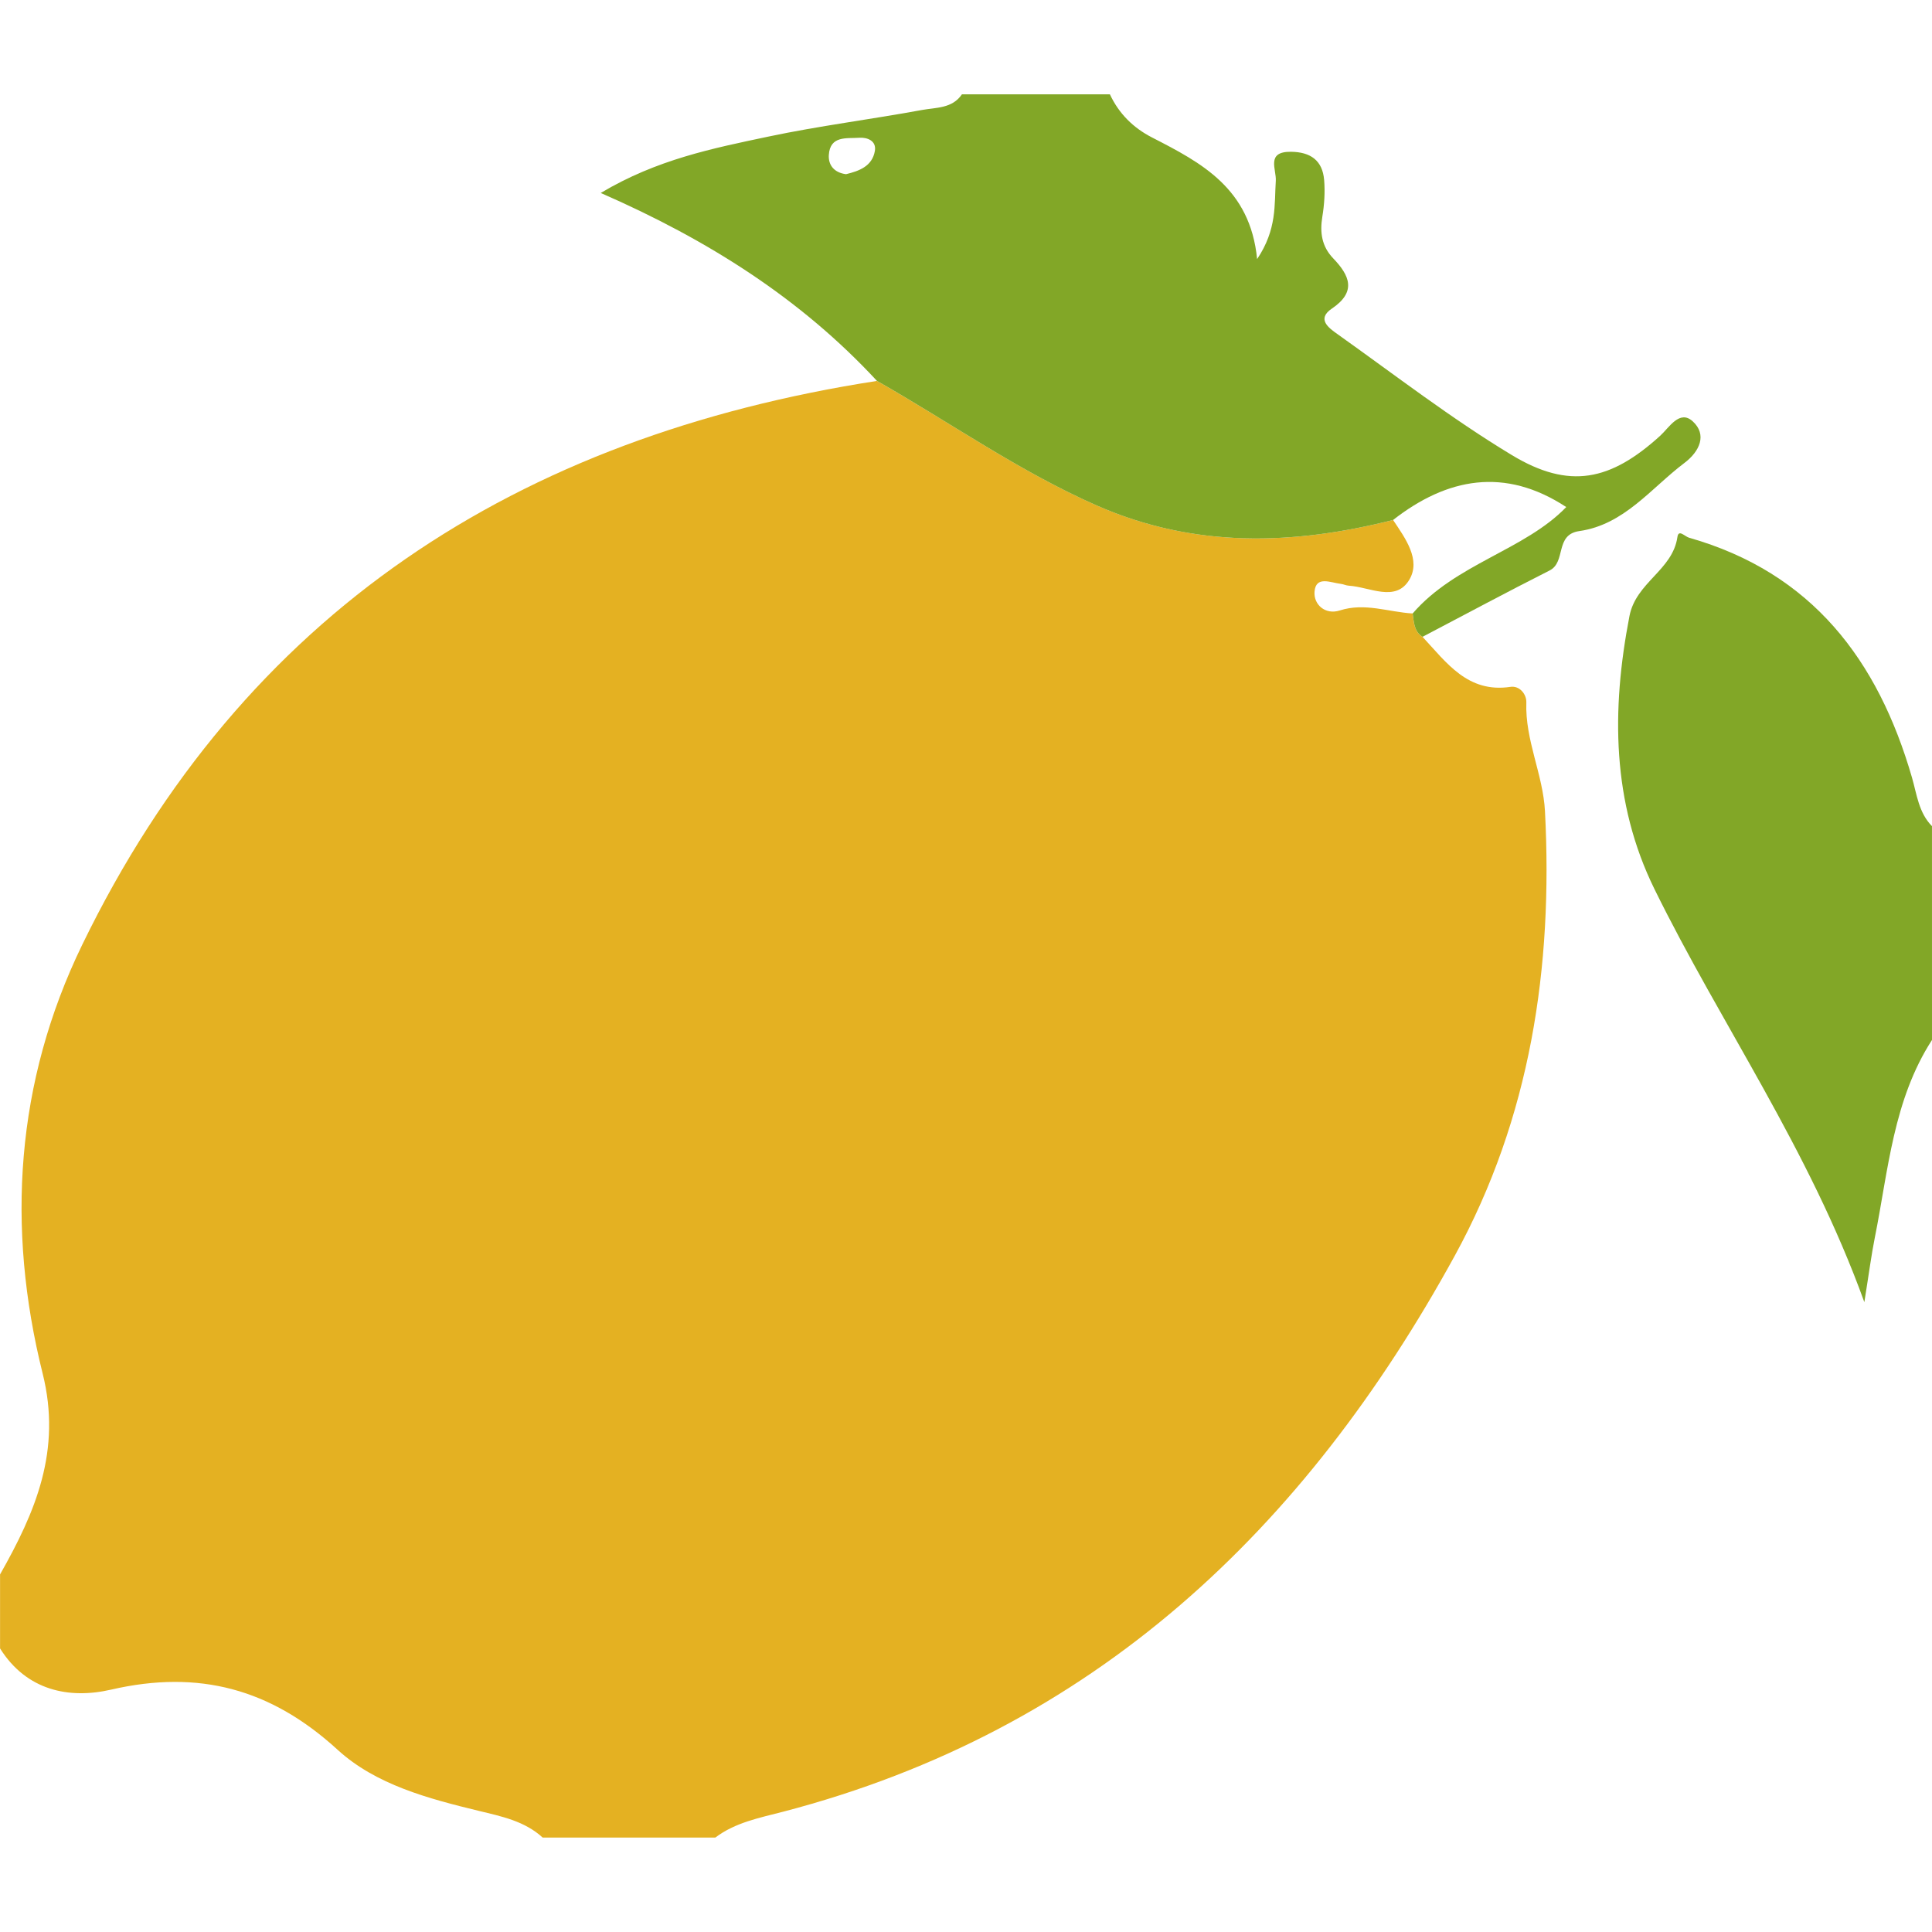 <?xml version="1.0" encoding="utf-8"?>
<!-- Generator: Adobe Illustrator 24.1.2, SVG Export Plug-In . SVG Version: 6.00 Build 0)  -->
<svg version="1.1" id="Layer_1" xmlns="http://www.w3.org/2000/svg" xmlns:xlink="http://www.w3.org/1999/xlink" x="0px" y="0px"
	 viewBox="0 0 10000 10000" style="enable-background:new 0 0 10000 10000;" xml:space="preserve">
<style type="text/css">
	.st0{fill:#E4B122;}
	.st1{fill:#82A727;}
</style>
<path class="st0" d="M0.3,8532.3c0-127.7,0-255.4,0-383.1c183.1-323,320.1-641.1,220.5-1039.7c-189-756.9-140.2-1508.8,204.6-2219.1
	c836.5-1722.9,2256.6-2631,4113.7-2918.8c379.7,215.6,737.2,469.1,1140,645.7c503.3,220.7,1013.5,204.5,1531.4,74
	c63.4,94.9,145.5,206.4,84,309.6c-70.5,118.3-205.4,37.1-313.2,30.6c-13.9-0.8-27.3-7.8-41.3-9.4c-52.3-6-129.4-43.7-136,40.4
	c-5.2,66.6,55.3,121.4,130.7,97.2c129.8-41.7,251.7,8.4,377.1,15.6c6.8,44.6,6.1,92.4,51.1,120.9c124.6,133.5,233.5,292,455.1,259
	c48.3-7.2,83.8,39.1,82.3,80.8c-7,195.2,86.5,372,96.5,563.2c42,807-75,1585.4-467.1,2300.7C6753.1,7917,5659.6,8958,4053.8,9377.3
	c-121,31.6-247.4,55.2-351.4,134c-297.9,0-595.7,0-893.6,0c-92.6-85.4-214-110-328.2-137.7c-264-64-535.3-135.9-732.9-316.6
	C1402,8740.8,1029.1,8640.8,575,8745.5C357.3,8795.7,137.2,8750.3,0.3,8532.3z"/>
<path class="st1" d="M4539.2,1971.6c-394-425.4-873.5-729.7-1429.8-972.8C3400.3,825,3690.4,767.6,3977.1,707
	c262.9-55.6,530.5-89,795-137.7c72.2-13.3,156.6-6.9,206.8-81c255.3,0,510.6,0,765.9,0c46.7,99.8,120.8,173.4,218.2,223.3
	c254.8,130.8,508.1,262.6,543.8,629.5c104-155.2,88.6-282.1,96.7-405.3c3.9-58.6-52.3-151.5,78.2-150.2
	c101.6,1,163.5,44.8,172,145.8c5.2,62.7,1,127.7-9.3,190c-13.6,82.4-2.9,154.2,56.2,215.8c85.3,88.9,122.3,172.9-7.1,260.2
	c-80.4,54.3-15,100.6,27.1,130.5c299.4,212.8,591.2,438.6,905,627.8c298.1,179.8,510.7,132.9,767.4-100.1
	c46.5-42.2,100.5-137.1,168.6-74.7c75.2,68.9,36.3,155.4-43.2,215.4c-173.1,130.6-311,319.3-543.7,352.5
	c-128.6,18.4-67.1,160.1-154,204c-220.8,111.5-438.7,228.5-657.7,343.4c-45-28.5-44.3-76.3-51.1-120.9
	c221.9-257.4,580.2-327.9,795-550.8c-317.8-208.3-616.2-151.8-896.4,66.9c-517.9,130.5-1028.1,146.7-1531.4-74
	C5276.4,2440.8,4918.9,2187.3,4539.2,1971.6z M4379,901.6c67-16.3,135.5-40.3,149.3-120.3c9.2-53-40-71.1-80.8-68.2
	c-64.2,4.6-151-12.7-157.5,89.1C4286.7,854.7,4317.8,893.8,4379,901.6z"/>
<path class="st1" d="M10000,5382.8c-200.7,311.1-225.9,673.2-295.8,1022.1c-18,89.7-29.6,180.6-54.4,335
	c-287.4-795.9-742.4-1438-1086.3-2137.9c-220.5-448.7-223.6-926.2-129.5-1412.9c34-176,223.6-237.2,248.3-409.6
	c6-41.7,38.1-2.6,60.4,3.8c635.9,180.9,977.9,633.2,1153.8,1241.8c25.1,86.8,34.7,181.6,103.4,251.1
	C10000,4645.1,10000,5013.9,10000,5382.8z"/>
</svg>
